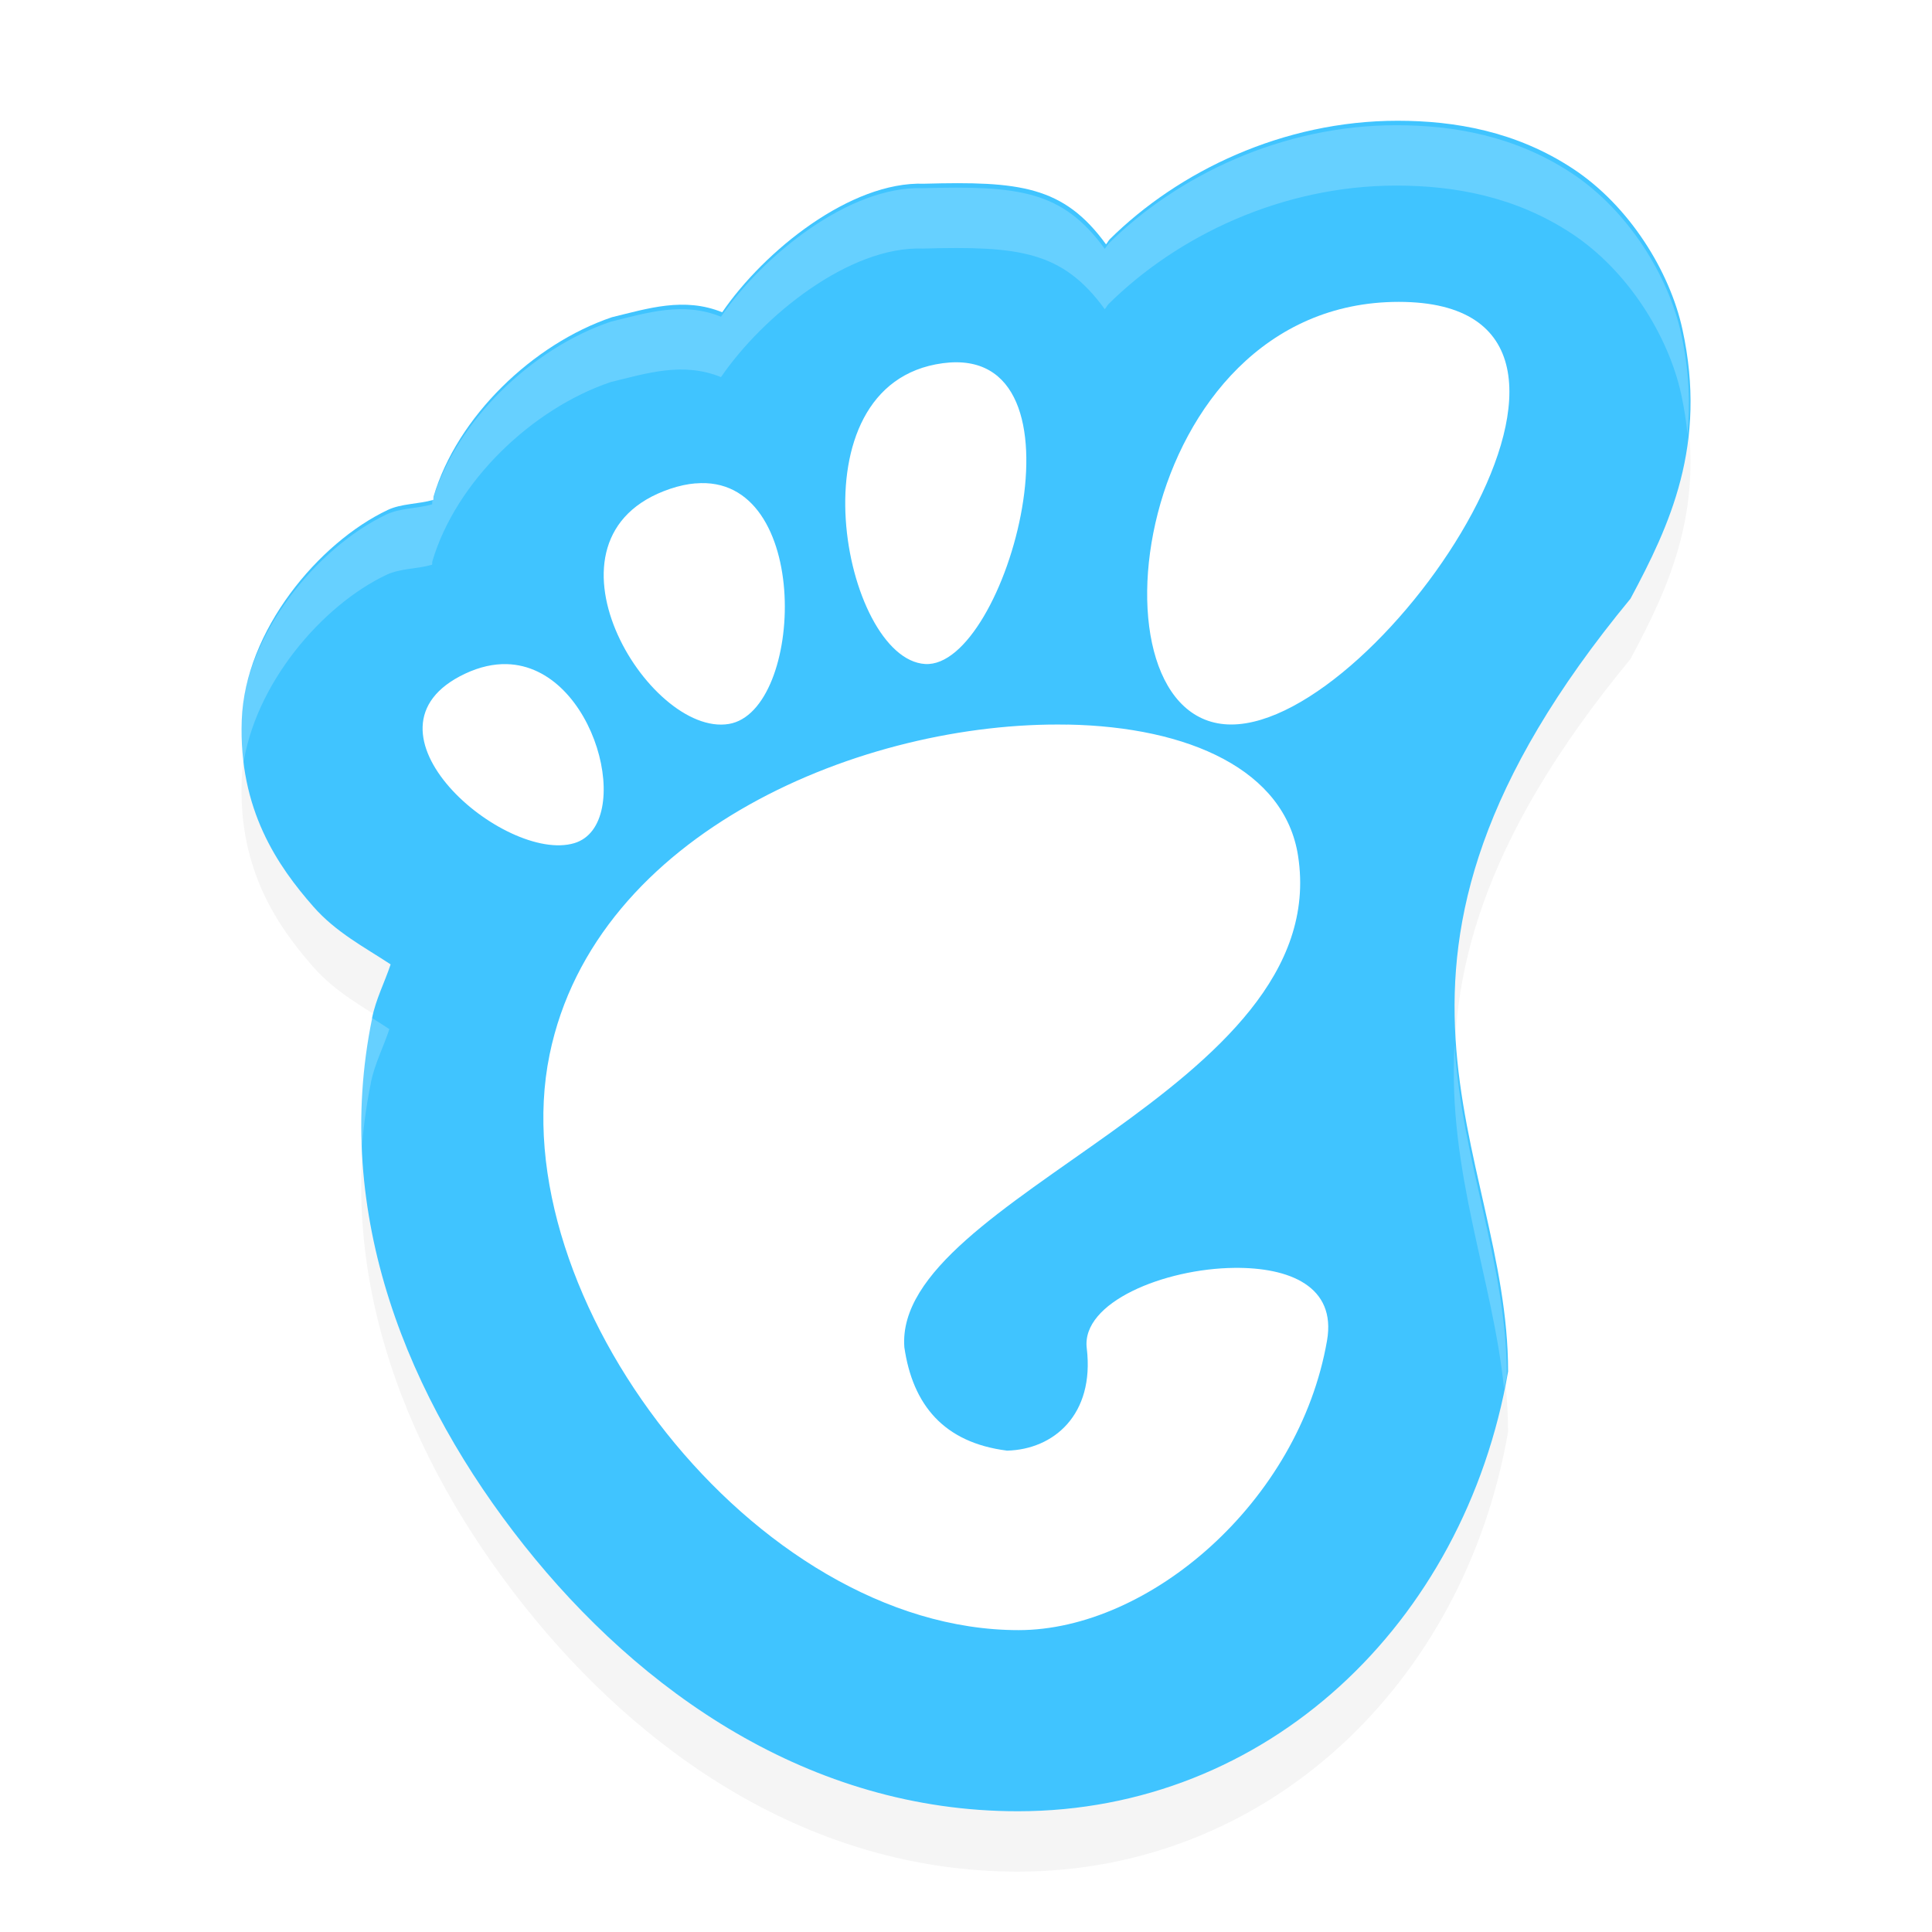<svg version="1" viewBox="0 0 32 32" xmlns="http://www.w3.org/2000/svg">
    <defs>
        <filter id="filter840" x="-.013" y="-.011" width="1.026" height="1.022" color-interpolation-filters="sRGB">
            <feGaussianBlur stdDeviation="0.13"/>
        </filter>
    </defs>
    <path d="m23.147 3c-1.897 0-3.628 0.836-4.765 1.961-0.027 0.027-0.038 0.059-0.064 0.086-0.704-0.969-1.433-1.047-3.014-1.004-1.216-0.043-2.648 1.114-3.343 2.129-0.634-0.257-1.232-0.062-1.826 0.082-1.308 0.442-2.564 1.649-2.954 2.967-0.006 0.021 6e-5 0.038-0.006 0.059-0.249 0.071-0.528 0.06-0.753 0.166-1.143 0.54-2.366 1.999-2.419 3.482-0.053 1.483 0.598 2.418 1.186 3.088 0.374 0.426 0.84 0.668 1.28 0.957-0.099 0.299-0.243 0.571-0.308 0.891h0.002c-0.669 3.254 0.599 6.314 2.517 8.732 1.918 2.418 4.725 4.404 8.177 4.404 4.115 0 7.393-3.09 8.121-7.283 0-3.717-2.997-6.717 2.027-12.801 0.65-1.215 1.278-2.549 0.86-4.463-0.209-0.957-0.877-2.043-1.815-2.66-0.938-0.617-1.955-0.793-2.903-0.793z" filter="url(#filter840)" opacity=".2" stroke-width=".999"/>
    <path d="m23.148 2c-1.897 0-3.628 0.836-4.765 1.961-0.027 0.027-0.038 0.059-0.064 0.086-0.704-0.969-1.433-1.047-3.014-1.004-1.216-0.043-2.648 1.114-3.343 2.129-0.634-0.257-1.232-0.062-1.826 0.082-1.308 0.442-2.564 1.649-2.954 2.967-0.006 0.021 6.02e-5 0.038-0.006 0.059-0.249 0.071-0.528 0.06-0.753 0.166-1.143 0.54-2.366 1.999-2.419 3.482-0.053 1.483 0.598 2.418 1.186 3.088 0.374 0.426 0.84 0.668 1.28 0.957-0.099 0.299-0.243 0.571-0.308 0.891h0.002c-0.669 3.254 0.599 6.314 2.517 8.732 1.918 2.418 4.725 4.404 8.177 4.404 4.115 0 7.393-3.09 8.121-7.283 0-3.717-2.997-6.717 2.027-12.801 0.65-1.215 1.278-2.549 0.86-4.463-0.209-0.957-0.877-2.043-1.815-2.66-0.938-0.617-1.955-0.793-2.903-0.793z" fill="#40c4ff" stroke-width=".999"/>
    <path d="m23.127 2.074c-1.897 0-3.628 0.836-4.765 1.961-0.027 0.027-0.038 0.059-0.064 0.086-0.704-0.969-1.433-1.047-3.014-1.004-1.216-0.043-2.647 1.114-3.342 2.129-0.634-0.257-1.232-0.062-1.826 0.082-1.308 0.442-2.564 1.649-2.954 2.967-0.006 0.021 6.08e-5 0.038-0.006 0.059-0.249 0.071-0.528 0.06-0.753 0.166-1.143 0.54-2.366 1.999-2.419 3.482-0.009 0.255 0.008 0.489 0.037 0.713 0.187-1.381 1.314-2.691 2.382-3.195 0.225-0.106 0.504-0.095 0.753-0.166 0.006-0.021-3.902e-4 -0.038 0.006-0.059 0.39-1.317 1.646-2.525 2.954-2.967 0.594-0.144 1.193-0.339 1.826-0.082 0.695-1.015 2.127-2.172 3.342-2.129 1.581-0.043 2.311 0.035 3.014 1.004 0.026-0.027 0.038-0.059 0.064-0.086 1.137-1.125 2.868-1.961 4.765-1.961 0.948 0 1.966 0.176 2.903 0.793 0.938 0.617 1.606 1.703 1.815 2.66 0.05 0.23 0.084 0.45 0.105 0.664 0.046-0.507 0.028-1.054-0.105-1.664-0.209-0.957-0.877-2.043-1.815-2.66-0.938-0.617-1.955-0.793-2.903-0.793zm-16.963 14.789c-0.006 0.026-0.018 0.048-0.023 0.074h0.002c-0.152 0.742-0.192 1.471-0.158 2.188 0.026-0.392 0.076-0.789 0.158-1.188h-0.002c0.066-0.32 0.209-0.591 0.308-0.891-0.094-0.062-0.189-0.124-0.285-0.184zm17.927 0.447c-0.115 2.114 0.632 3.848 0.821 5.693 0.014-0.071 0.032-0.141 0.045-0.213 0-1.848-0.739-3.519-0.866-5.48z" fill="#fff" opacity=".2" stroke-width=".999"/>
    <path d="m23.168 5c-4.443 0-5.275 7-2.775 7 2.499 0 7.218-7 2.775-7zm-7.553 1.016c-2.541 0.34-1.646 4.897-0.293 4.982 1.352 0.085 2.835-5.323 0.293-4.982zm-4.096 1.99c-0.13 0.011-0.269 0.04-0.418 0.09-2.379 0.803-0.362 4.117 0.971 3.895 1.25-0.208 1.394-4.153-0.553-3.984zm-3.129 2.994c-0.212-0.005-0.441 0.043-0.686 0.158-1.955 0.922 0.658 3.152 1.809 2.807 1.006-0.303 0.363-2.931-1.123-2.965zm9.289 1.002c-3.371-0.062-7.818 1.775-8.576 5.465-0.821 3.993 3.383 9.533 7.768 9.533 2.157 0 4.644-2.116 5.109-4.797 0.156-0.898-0.624-1.213-1.535-1.203-1.163 0.012-2.537 0.572-2.445 1.33 0.133 1.105-0.552 1.679-1.32 1.697-1.049-0.132-1.563-0.761-1.701-1.711-0.188-2.495 7.121-4.272 6.521-8.141-0.219-1.415-1.798-2.137-3.82-2.174z" fill="#fff"/>
</svg>
